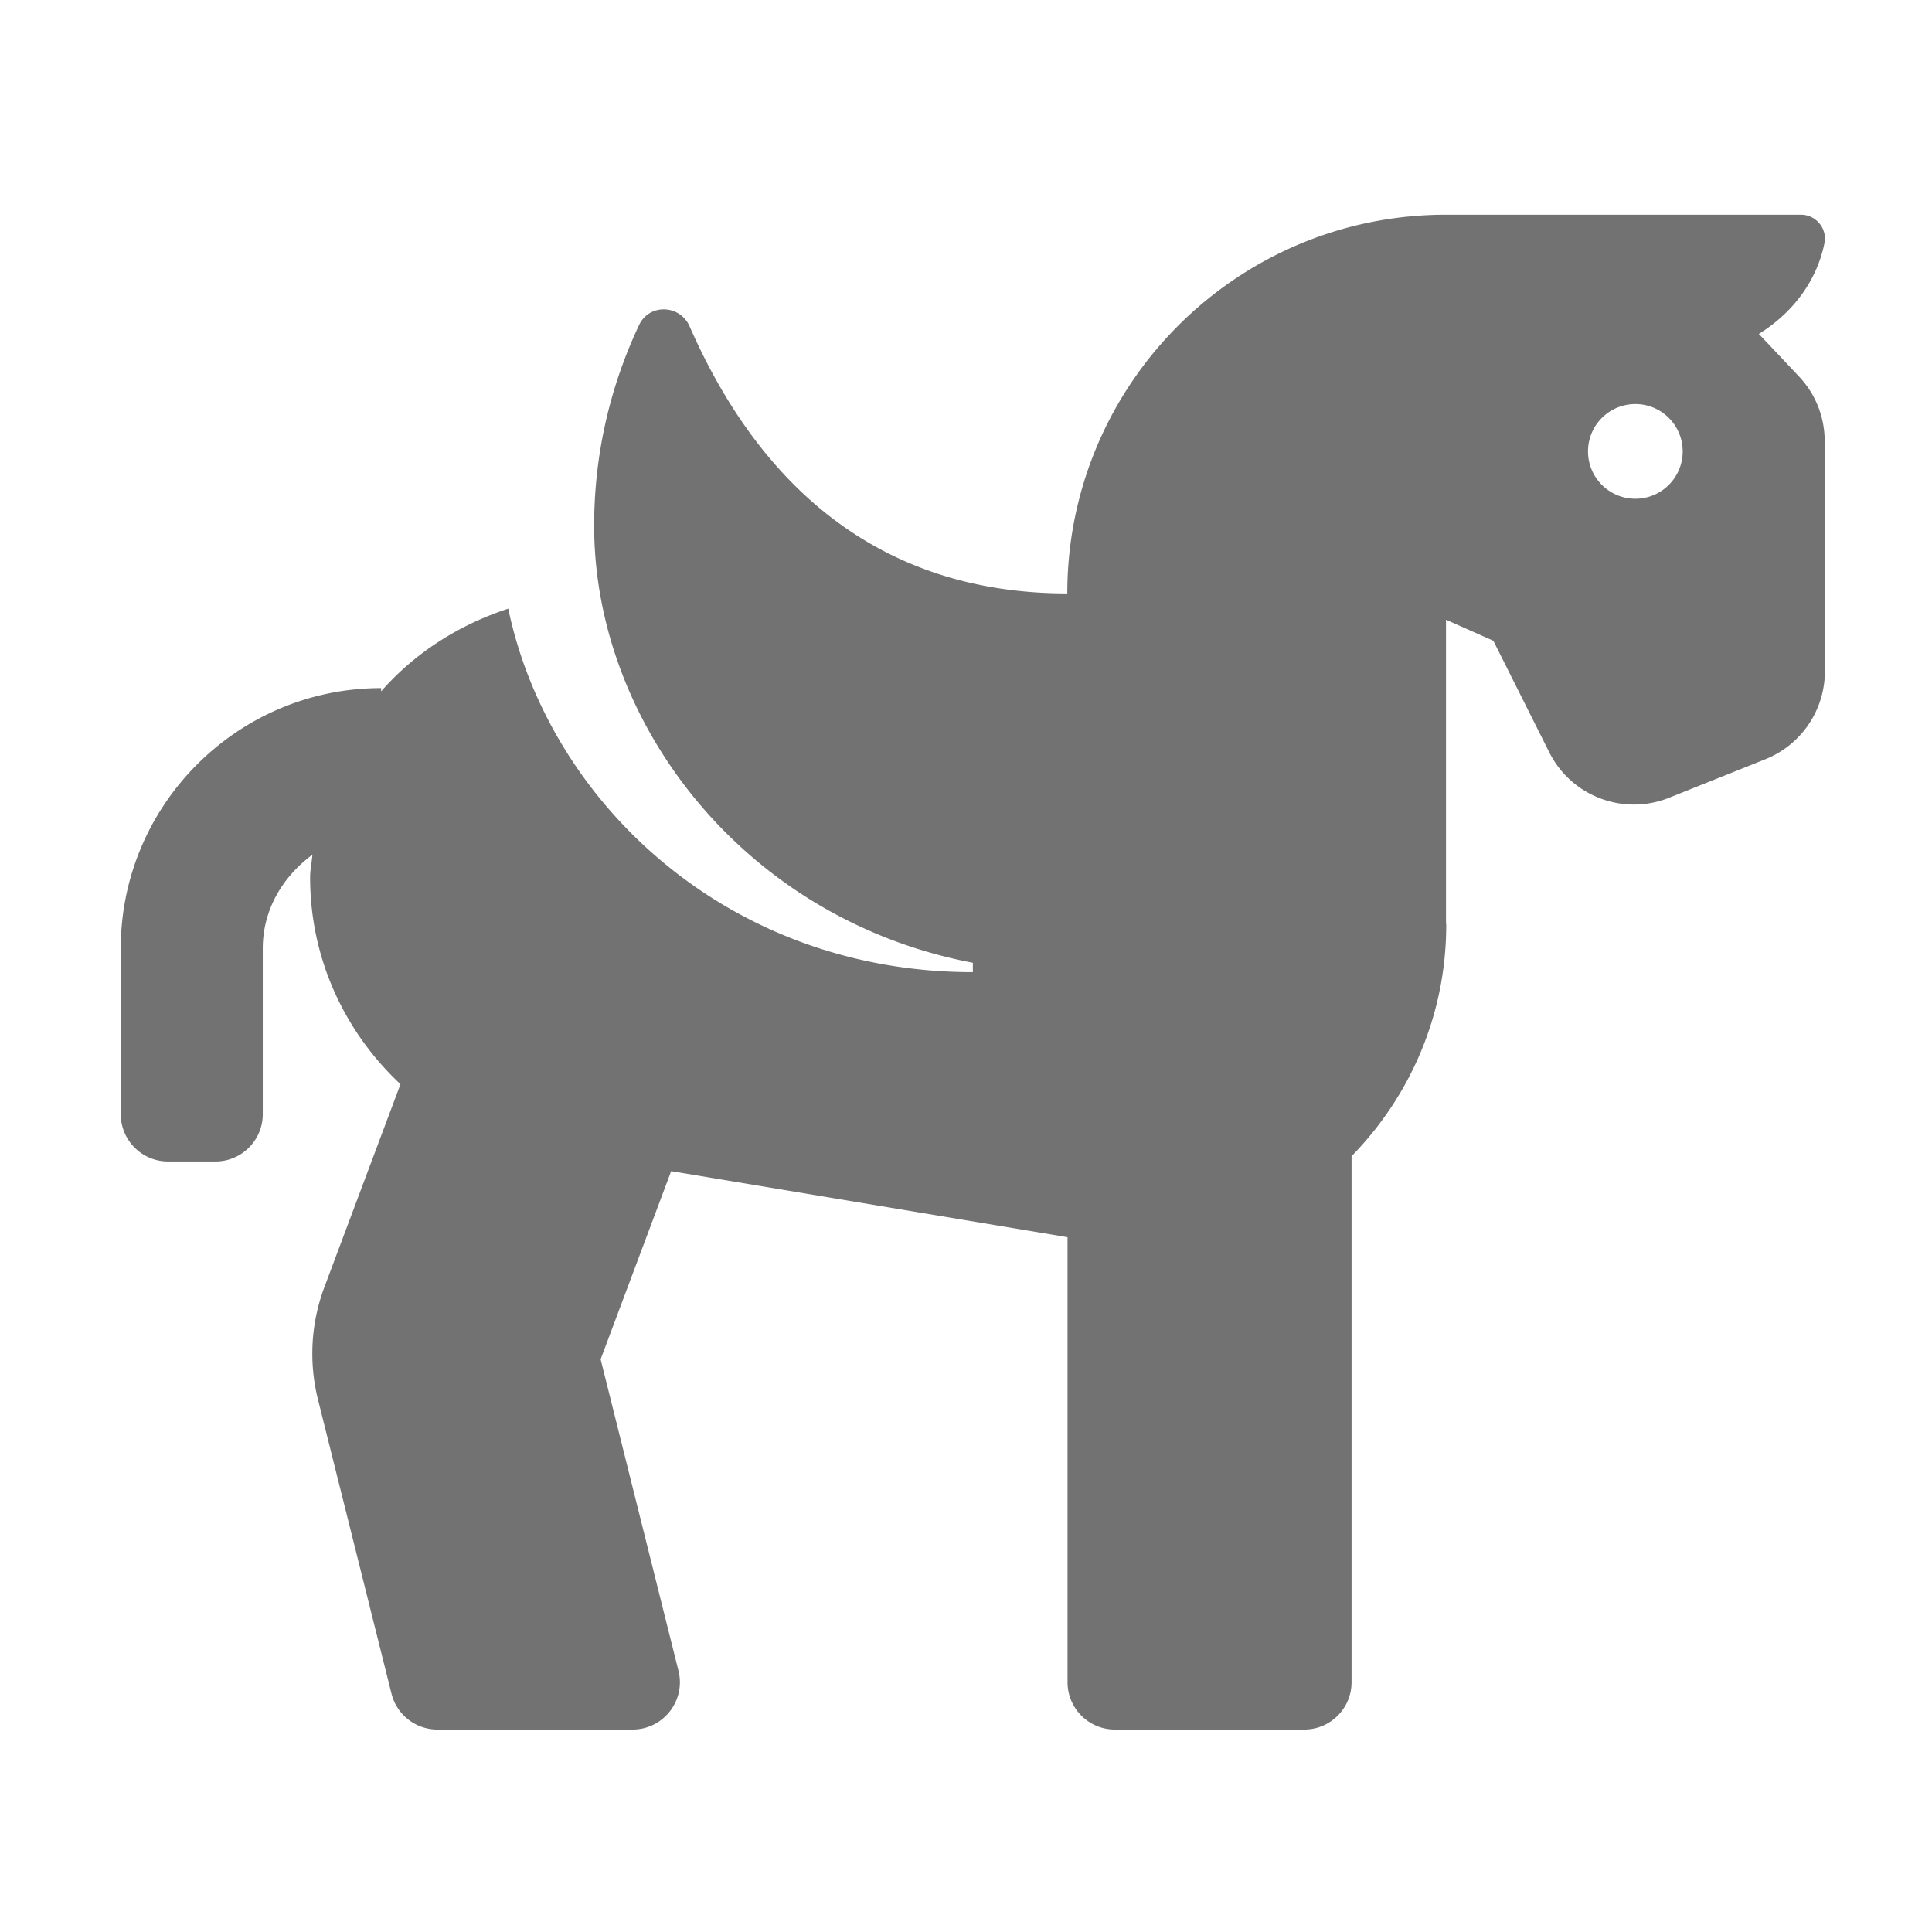 ﻿<?xml version='1.0' encoding='UTF-8'?>
<svg viewBox="-2 -3.556 31.997 32" xmlns="http://www.w3.org/2000/svg">
  <g transform="matrix(0.049, 0, 0, 0.049, 0, 0)">
    <path d="M575.92, 76.6C575.91, 68.47 572.9, 60.73 567.34, 54.8C563.56, 50.77 558.76, 45.68 553.65, 40.3C564.71, 33.46 573.15, 22.81 575.83, 9.64C576.85, 4.68 572.96, 0 567.9, 0L447.92, 0C377.23, 0 319.92, 57.31 319.92, 128C256, 128 215.72, 91.22 192.26, 37.73C189.04, 30.38 178.65, 29.97 175.22, 37.23C165.49, 57.82 160, 80.8 160, 105.1C160, 172.14 211.01, 238.19 288, 252.84L288, 256.01C205.11, 256.01 144.67, 198.49 130.97, 133.15C114.25, 138.62 99.35, 148.13 88, 161.12L88, 160C39.47, 160 0, 199.47 0, 248L0, 304C0, 312.84 7.16, 320 16, 320L32, 320C40.84, 320 48, 312.84 48, 304L48, 248C48, 234.78 54.87, 223.61 64.78, 216.32C64.57, 218.9 64, 221.37 64, 224C64, 251.64 75.84, 276.36 94.54, 293.88L68.82, 362.48A63.945 63.945 0 0 0 66.66, 400.47L91.51, 499.88A15.982 15.982 0 0 0 107.02, 512L172.98, 512C183.39, 512 191.03, 502.22 188.5, 492.12L162.19, 386.86L186.03, 323.27L320, 345.6L320, 496C320, 504.84 327.16, 512 336, 512L400, 512C408.84, 512 416, 504.84 416, 496L416, 318.22C435.74, 298.03 448, 270.47 448, 240C448, 239.78 447.93, 239.58 447.92, 239.36L447.92, 136.89L463.92, 144L482.82, 181.7C490.27, 196.57 507.87, 203.25 523.31, 197.07L555.86, 184.05A31.997 31.997 0 0 0 575.98, 154.31L575.92, 76.6zM511.92, 96C503.08, 96 495.92, 88.84 495.92, 80C495.92, 71.16 503.08, 64 511.92, 64C520.76, 64 527.92, 71.16 527.92, 80C527.92, 88.84 520.76, 96 511.92, 96z" fill="#727272" fill-opacity="1" class="Black" />
  </g>
</svg>
